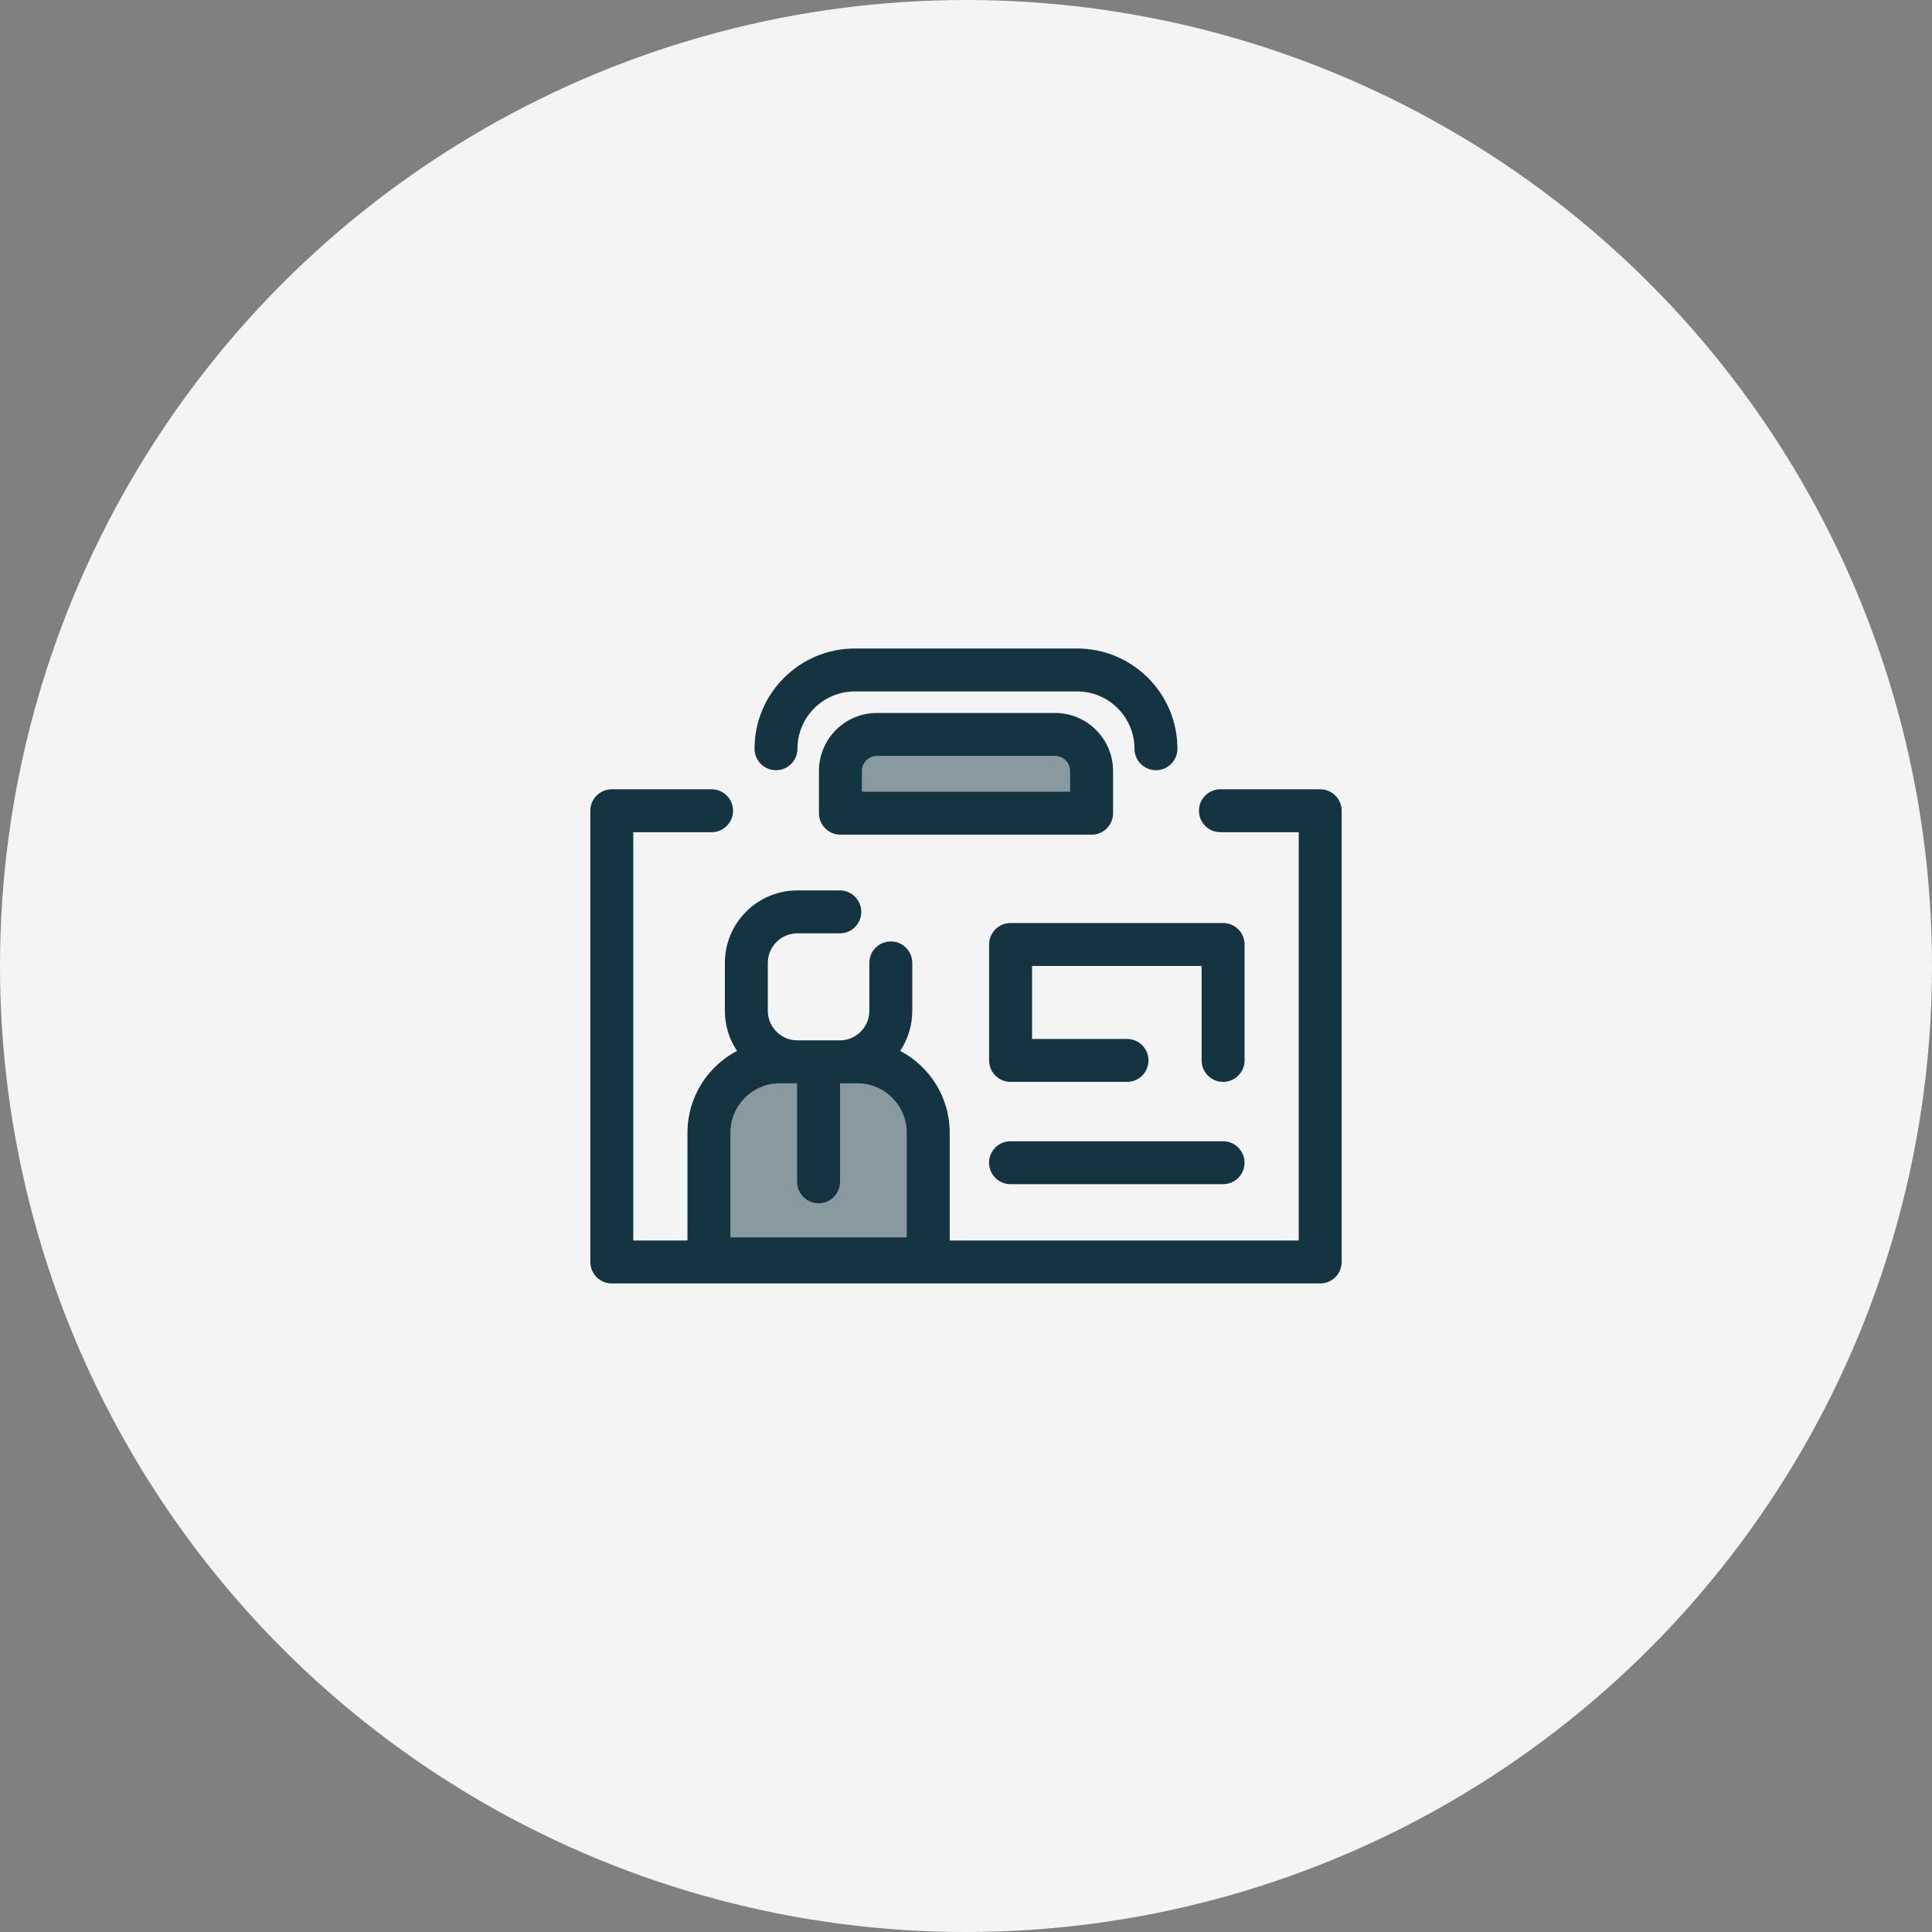 <svg width="72" height="72" viewBox="0 0 72 72" fill="none" xmlns="http://www.w3.org/2000/svg">
<rect x="0" y="0" width="72" height="72" fill="#808080" stroke="none"/>
<circle cx="36" cy="36" r="36" fill="#F4F4F4"/>
<path d="M43.079 28.703C42.638 28.703 42.279 28.345 42.279 27.903C42.279 26.726 41.321 25.768 40.144 25.768H31.855C30.677 25.768 29.719 26.726 29.719 27.903C29.719 28.345 29.361 28.703 28.919 28.703C28.477 28.703 28.119 28.345 28.119 27.903C28.119 25.844 29.795 24.168 31.855 24.168H40.144C42.204 24.168 43.879 25.844 43.879 27.903C43.879 28.345 43.521 28.703 43.079 28.703Z" fill="#143441"/>
<path d="M31.318 30.307V28.731C31.318 27.98 31.927 27.371 32.678 27.371H39.319C40.07 27.371 40.679 27.98 40.679 28.731V30.307H31.318Z" fill="#8999A0"/>
<path d="M40.68 31.106H31.32C30.878 31.106 30.52 30.748 30.52 30.306V28.73C30.52 27.539 31.488 26.57 32.679 26.57H39.32C40.511 26.57 41.48 27.539 41.48 28.73V30.306C41.48 30.748 41.122 31.106 40.68 31.106ZM32.12 29.506H39.88V28.73C39.88 28.422 39.629 28.17 39.32 28.17H32.679C32.371 28.17 32.12 28.422 32.12 28.73V29.506Z" fill="#143441"/>
<path d="M29.715 39.57H31.953C33.411 39.57 34.593 40.752 34.593 42.21V46.912H26.42V42.21C26.42 40.752 27.602 39.57 29.06 39.57H31.298" fill="#8999A0"/>
<path d="M49.2 29.414H45.482C45.04 29.414 44.682 29.772 44.682 30.214C44.682 30.656 45.04 31.014 45.482 31.014H48.4V46.23H35.393V42.211C35.393 40.889 34.643 39.74 33.547 39.164C33.832 38.736 33.998 38.223 33.998 37.671V35.884C33.998 35.442 33.64 35.084 33.199 35.084C32.757 35.084 32.398 35.442 32.398 35.884V37.671C32.398 38.275 31.909 38.766 31.307 38.771H29.706C29.103 38.766 28.614 38.275 28.614 37.671V35.884C28.614 35.277 29.108 34.783 29.715 34.783H31.297C31.739 34.783 32.097 34.425 32.097 33.983C32.097 33.541 31.739 33.183 31.297 33.183H29.715C28.226 33.183 27.014 34.395 27.014 35.884V37.671C27.014 38.223 27.18 38.736 27.466 39.164C26.369 39.74 25.62 40.889 25.62 42.211V46.23H23.6V31.014H26.518C26.96 31.014 27.318 30.656 27.318 30.214C27.318 29.772 26.96 29.414 26.518 29.414H22.8C22.358 29.414 22 29.772 22 30.214V47.03C22 47.472 22.358 47.83 22.8 47.83H49.2C49.642 47.83 50 47.472 50 47.03V30.214C50 29.772 49.642 29.414 49.2 29.414ZM27.22 42.211C27.22 41.197 28.045 40.371 29.059 40.371H29.696C29.7 40.371 29.703 40.372 29.706 40.372V44.043C29.706 44.485 30.064 44.843 30.506 44.843C30.948 44.843 31.306 44.485 31.306 44.043V40.372C31.309 40.372 31.312 40.371 31.316 40.371H31.953C32.967 40.371 33.792 41.197 33.792 42.211V46.113H27.22V42.211Z" fill="#143441"/>
<path d="M45.581 40.319C45.14 40.319 44.781 39.96 44.781 39.519V35.998H38.461V38.718H42.001C42.443 38.718 42.801 39.077 42.801 39.519C42.801 39.96 42.443 40.319 42.001 40.319H37.661C37.22 40.319 36.861 39.96 36.861 39.519V35.199C36.861 34.757 37.22 34.398 37.661 34.398H45.581C46.023 34.398 46.382 34.757 46.382 35.199V39.519C46.381 39.96 46.023 40.319 45.581 40.319Z" fill="#143441"/>
<path d="M45.58 44.131H37.659C37.218 44.131 36.859 43.773 36.859 43.331C36.859 42.889 37.218 42.531 37.659 42.531H45.58C46.021 42.531 46.38 42.889 46.38 43.331C46.38 43.773 46.021 44.131 45.58 44.131Z" fill="#143441"/>
</svg>
